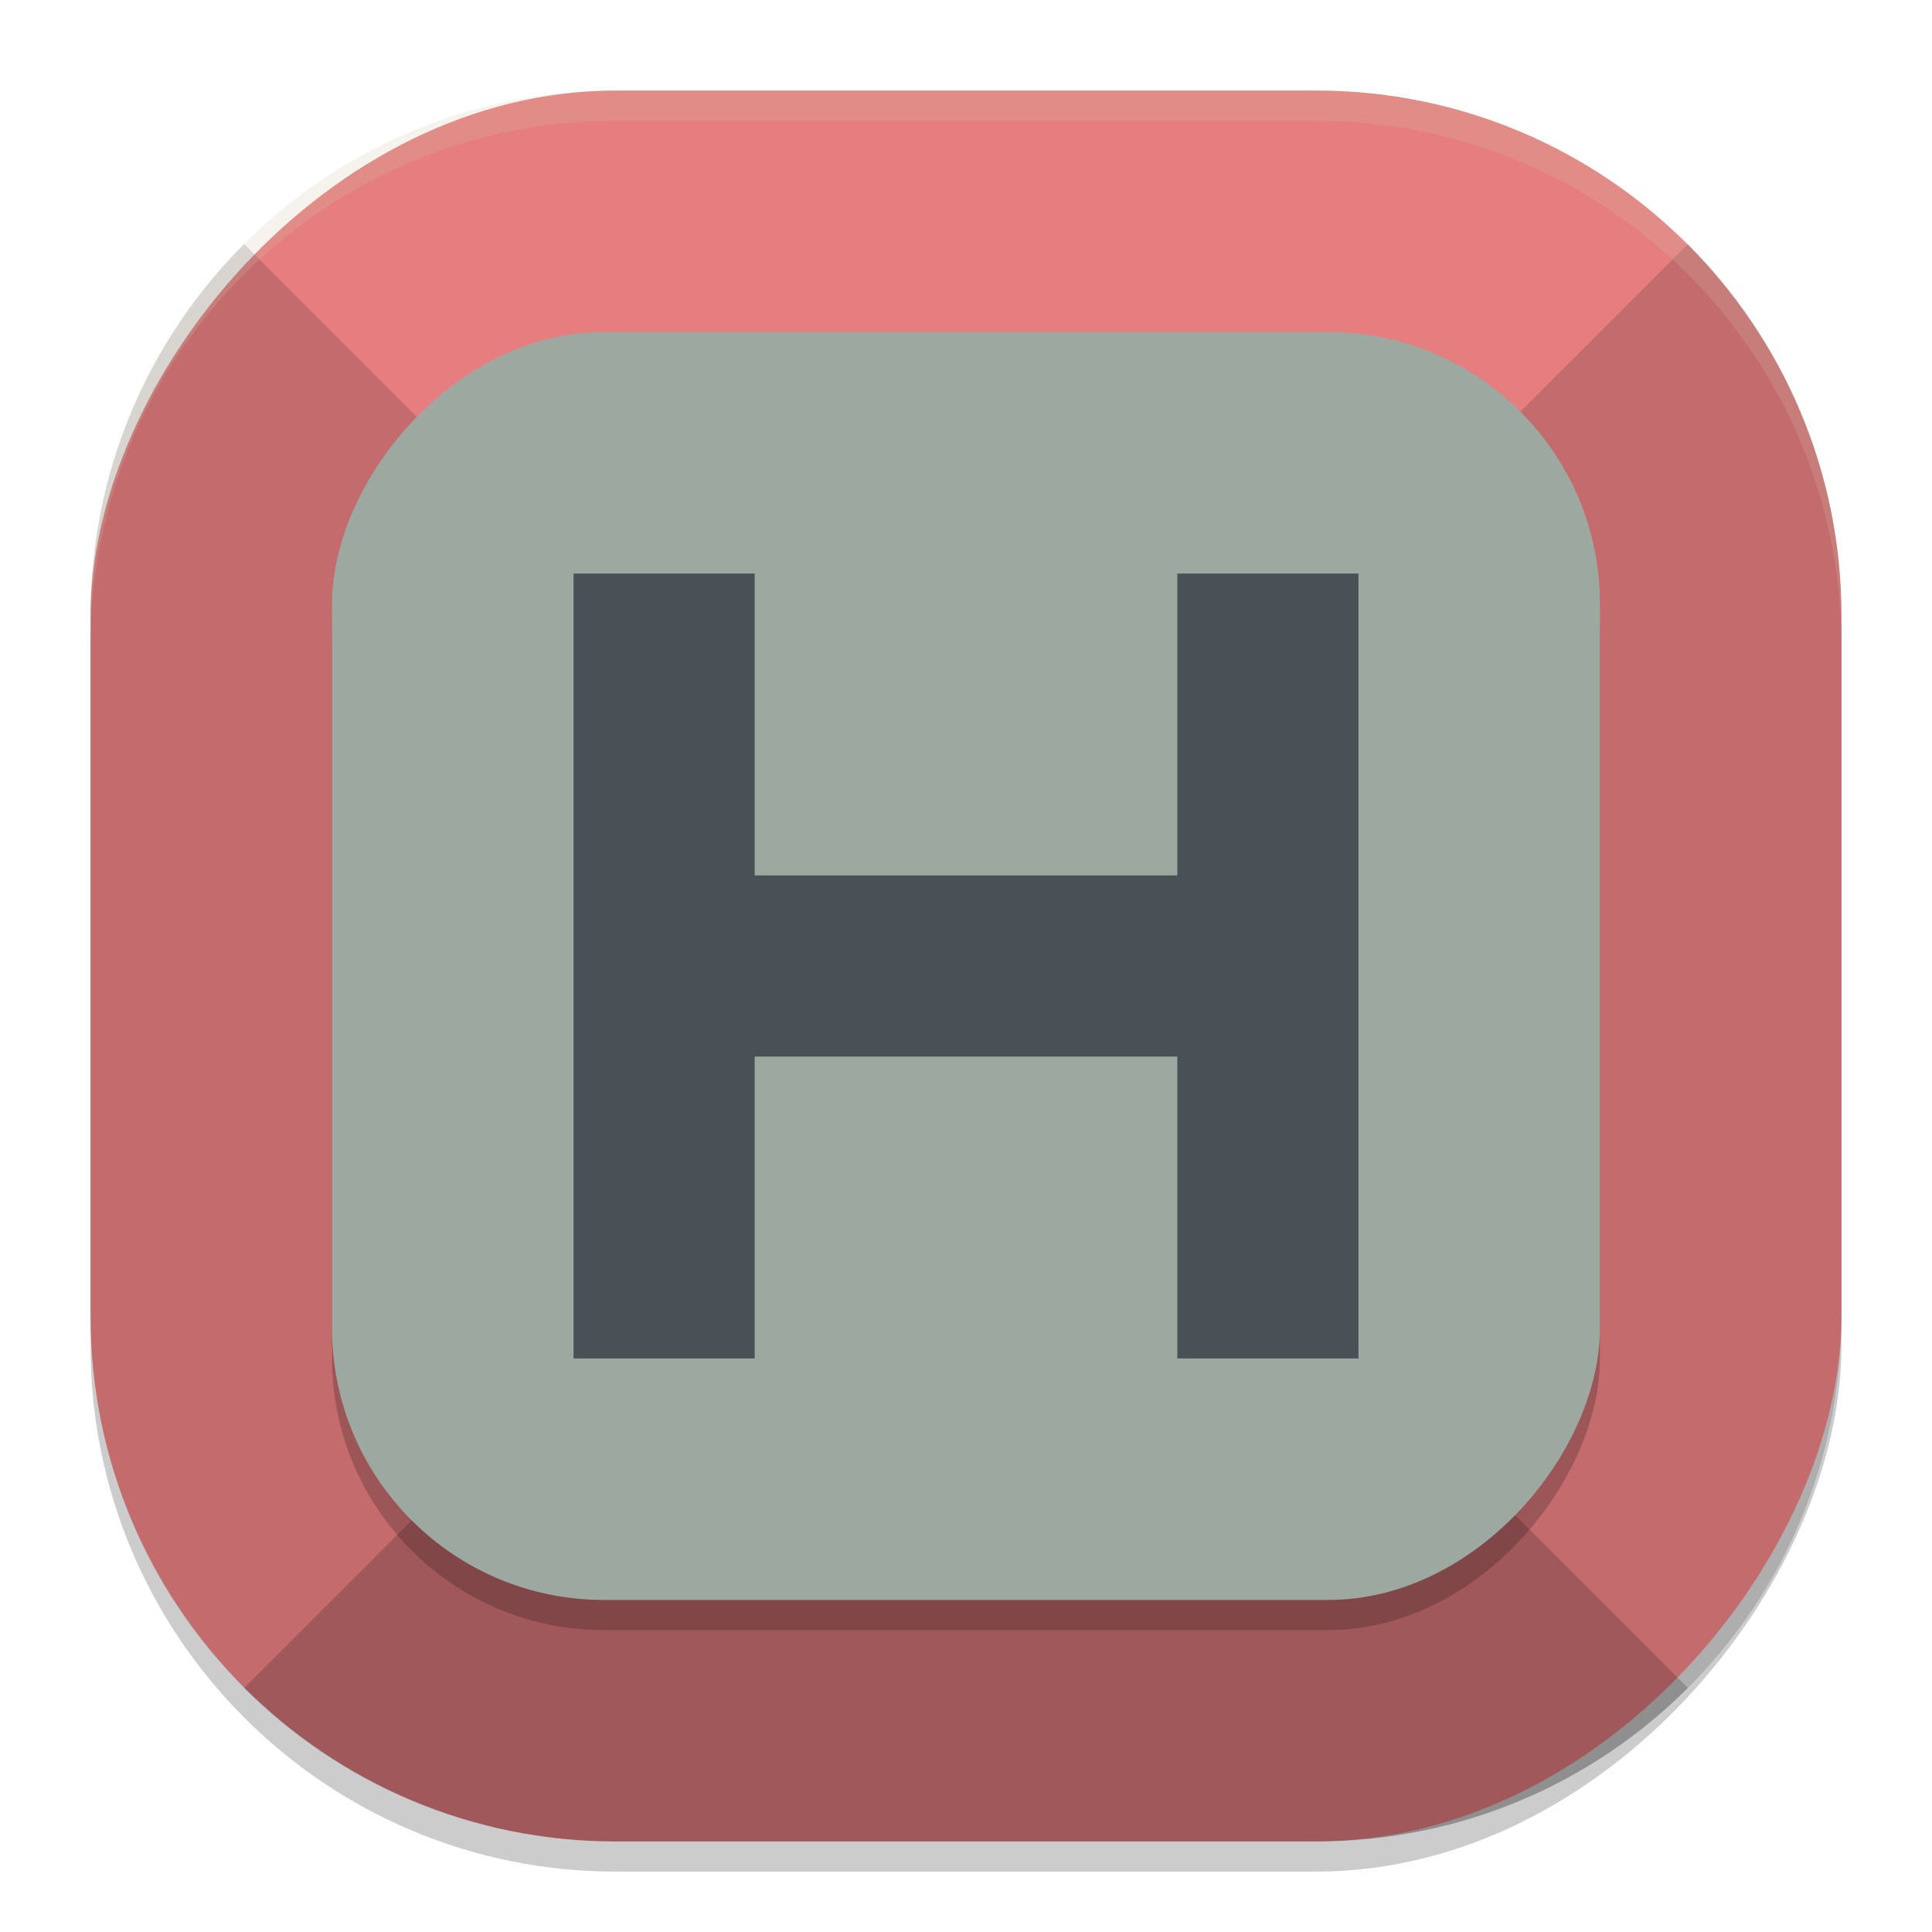 <svg xmlns="http://www.w3.org/2000/svg" width="64" height="64" version="1">
 <rect style="opacity:0.2" width="58" height="58" x="-61" y="4" rx="17.4" ry="17.4" transform="scale(-1,1)"/>
 <rect style="fill:#e67e80" width="58" height="58" x="-61" y="3" rx="17.4" ry="17.4" transform="scale(-1,1)"/>
 <path style="opacity:0.3" d="M 45.05,45.05 55.914,55.914 C 52.769,59.059 48.42,61 43.6,61 H 32 20.4 C 15.58,61 11.231,59.059 8.086,55.914 L 18.95,45.05 H 32 Z"/>
 <path style="opacity:0.15" d="M 8.086,8.086 18.95,18.95 V 32 45.05 L 8.086,55.914 C 4.941,52.769 3,48.42 3,43.6 V 20.4 C 3,15.58 4.941,11.231 8.086,8.086 Z"/>
 <path style="opacity:0.15" d="M 55.914,8.086 C 59.059,11.231 61,15.58 61,20.4 V 32 43.6 c 0,4.82 -1.941,9.169 -5.086,12.314 L 45.05,45.05 V 32 18.95 Z"/>
 <rect style="opacity:0.2" width="42" height="42" x="-53" y="12" rx="9.001" ry="9.001" transform="scale(-1,1)"/>
 <rect style="fill:#9da9a0" width="42" height="42" x="-53" y="11" rx="9.001" ry="9.001" transform="scale(-1,1)"/>
 <path style="fill:#495156" d="M 45,19 V 29.111 34.889 45 H 39 V 35 H 25 V 45 H 19 V 34.889 29.111 19 h 6 V 29 h 14 v -10 z"/>
 <path style="opacity:0.2;fill:#d3c6aa" d="M 20.398 3 C 10.759 3 3 10.759 3 20.398 L 3 21.398 C 3 11.759 10.759 4 20.398 4 L 43.602 4 C 53.241 4 61 11.759 61 21.398 L 61 20.398 C 61 10.759 53.241 3 43.602 3 L 20.398 3 z"/>
</svg>
